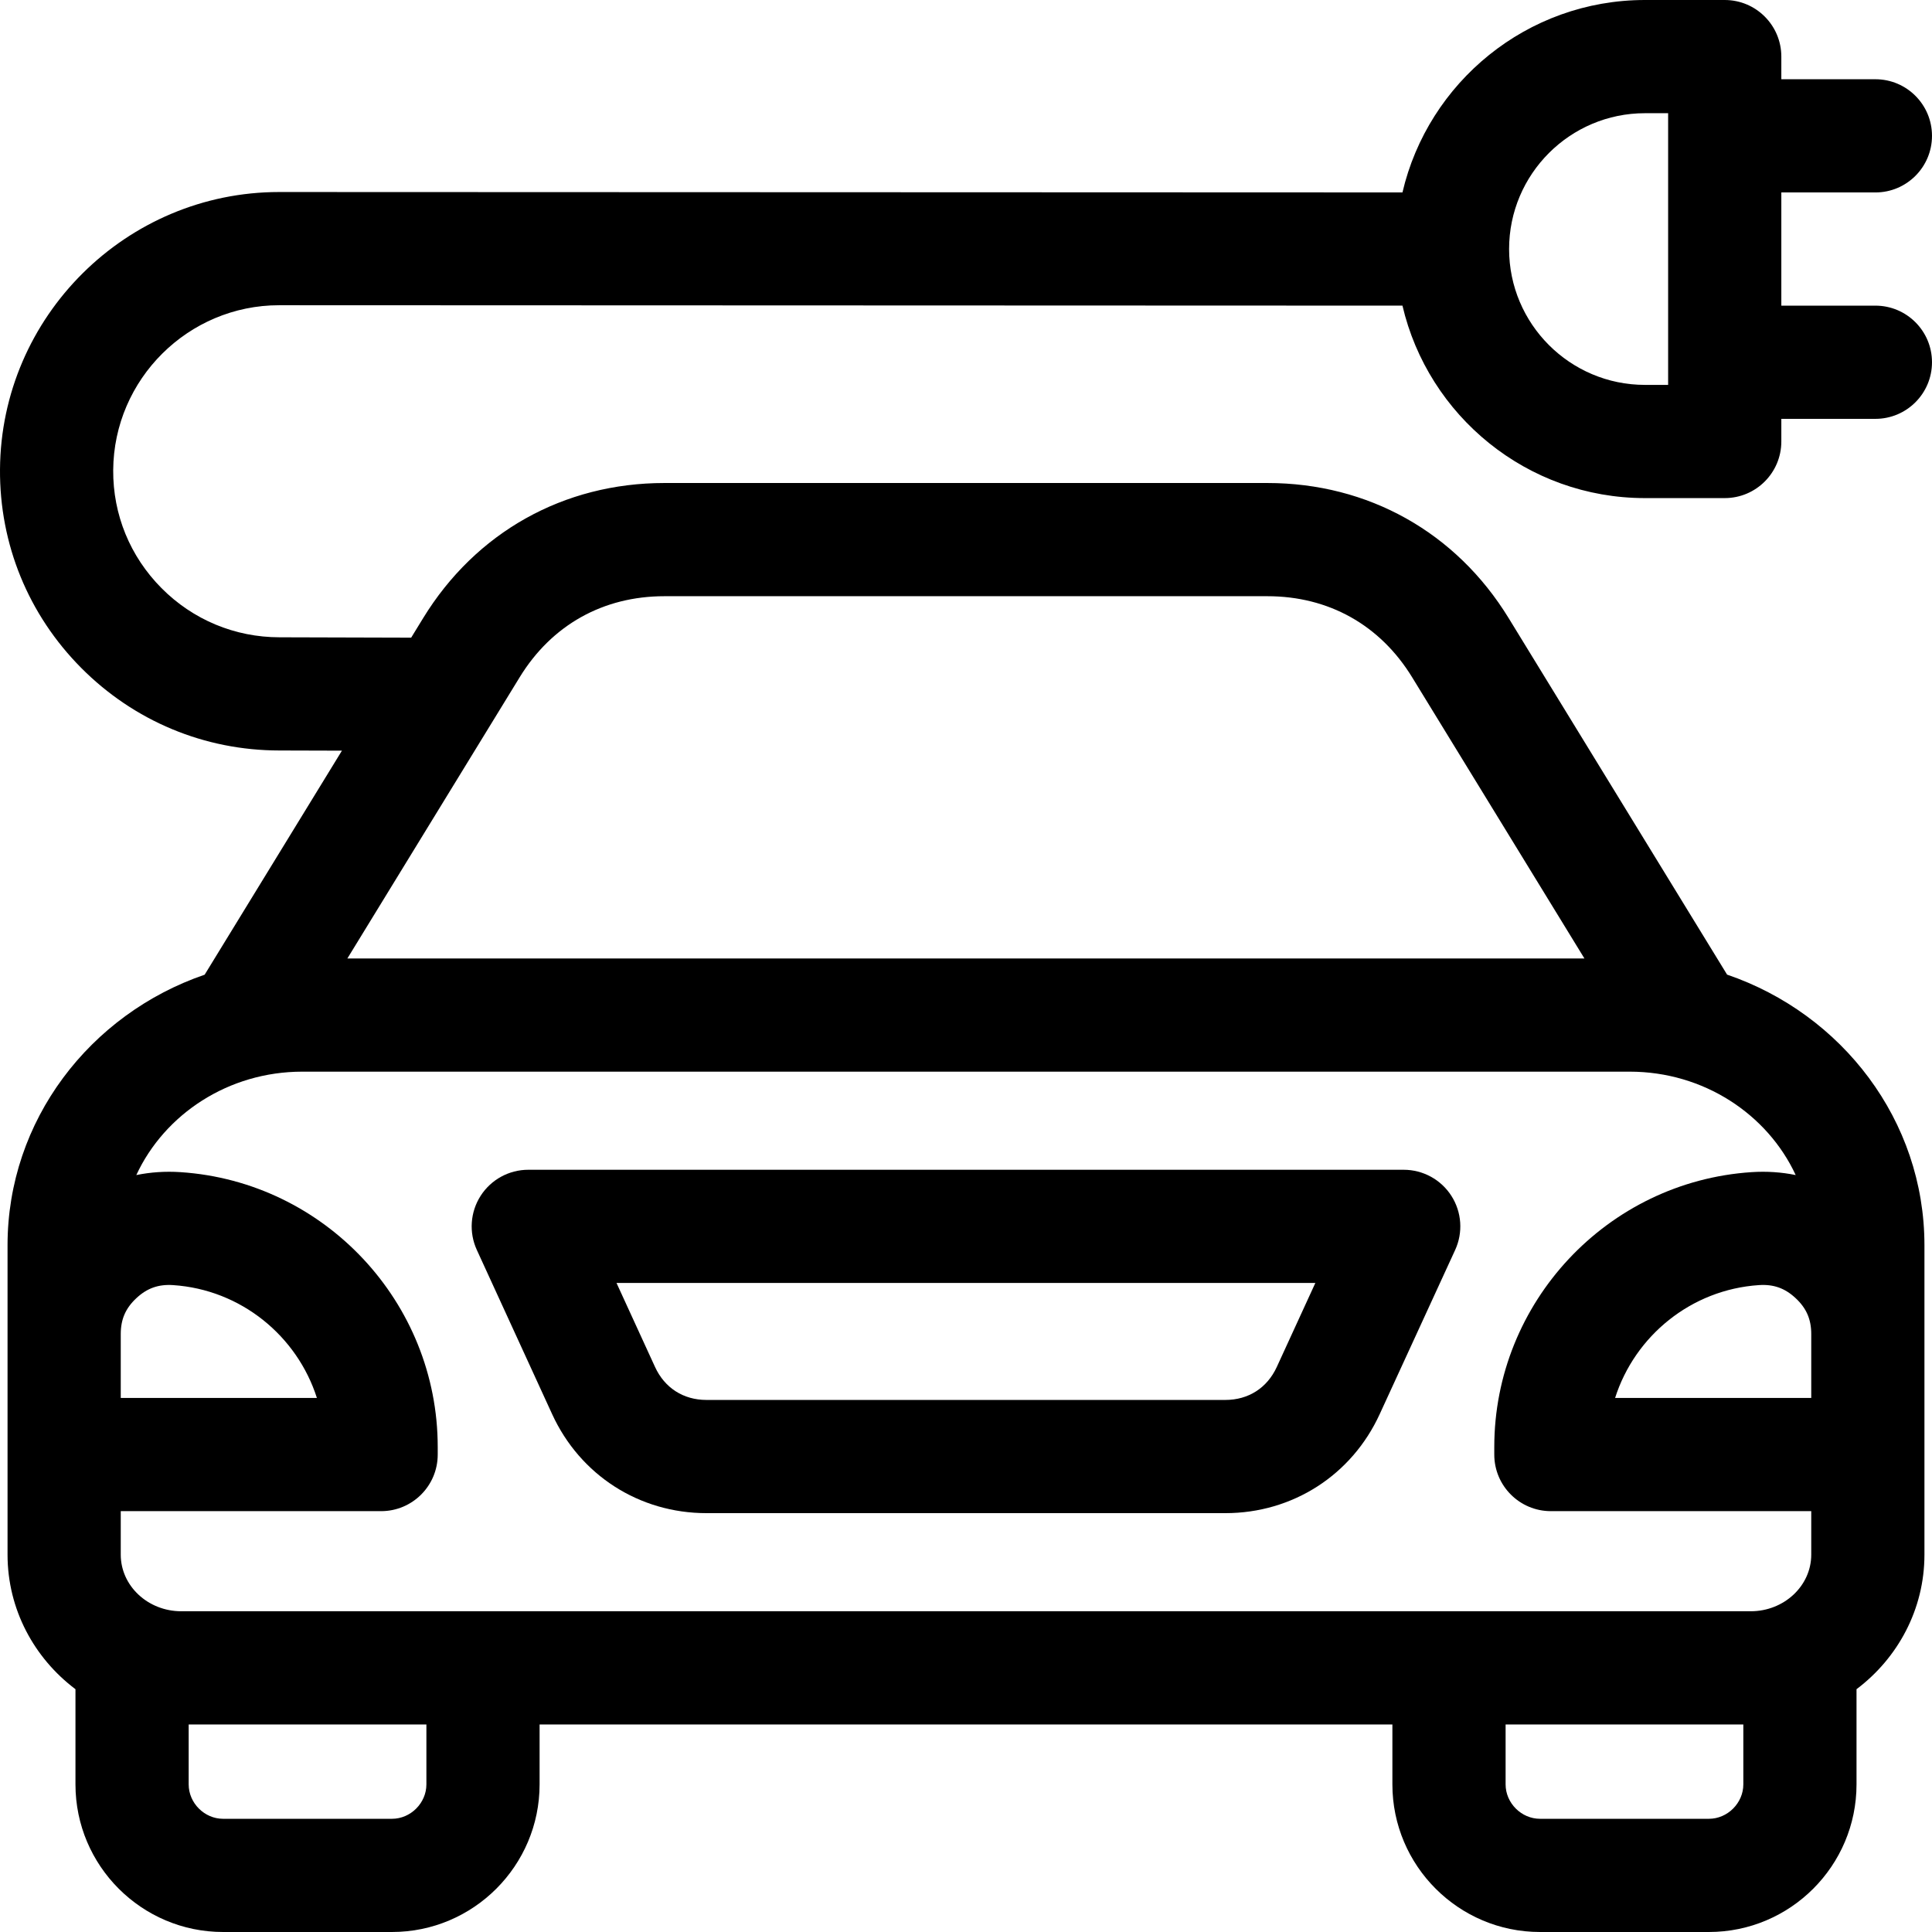 <svg id="Layer_1" enable-background="new 0 0 512.001 512.001" height="512" viewBox="0 0 512.001 512.001" width="512" xmlns="http://www.w3.org/2000/svg"><g><path d="m73.978 80.887h.017l297.672.109c6.81 29.189 33.027 51.004 64.26 51.004h21.146c8.284 0 15-6.716 15-15v-6h24.927c8.284 0 15-6.716 15-15s-6.716-15-15-15h-24.927v-30h24.927c8.284 0 15-6.716 15-15s-6.716-15-15-15h-24.927v-6c0-8.284-6.716-15-15-15h-21.146c-31.23 0-57.445 21.811-64.259 50.996l-297.661-.109c-.01 0-.019 0-.028 0-40.523 0-73.707 32.97-73.977 73.508-.131 19.816 7.505 38.492 21.501 52.586 14.019 14.118 32.688 21.897 52.534 21.906l16.58.047c-7.752 12.651-36.38 59.371-36.38 59.371-30.389 10.414-52.236 38.612-52.236 71.696v82c0 14.505 7.065 27.422 18 35.656v25.225c0 21.57 17.548 39.118 39.117 39.118h44.765c21.569 0 39.118-17.548 39.118-39.118v-15.881h226v15.881c0 21.57 17.549 39.118 39.118 39.118h44.764c21.569 0 39.118-17.548 39.118-39.118v-25.225c10.935-8.235 18-21.151 18-35.656v-82c0-33.108-21.879-61.322-52.302-71.717-19.3-31.475-38.589-62.957-57.868-94.444-13.944-22.776-37.259-35.838-63.964-35.838h-159.783c-26.701 0-50.014 13.06-63.959 35.831-1.052 1.718-2.106 3.436-3.158 5.155l-34.88-.099c-11.834-.005-22.949-4.638-31.296-13.044-8.325-8.384-12.867-19.482-12.789-31.25.16-24.106 19.884-43.708 43.976-43.708zm361.949-50.887h6.146v72h-6.146c-19.851 0-36-16.149-36-36s16.15-36 36-36zm-399.811 314.048c2.847-2.665 5.86-3.733 9.739-3.482 18.005 1.187 32.89 13.482 38.128 29.907h-51.982v-16.935c0-3.899 1.268-6.826 4.115-9.49zm76.885 128.834c0 4.942-4.176 9.118-9.118 9.118h-44.765c-4.942 0-9.117-4.176-9.117-9.118v-15.881h63zm339.882 9.118h-44.764c-4.942 0-9.118-4.176-9.118-9.118v-15.881h63v15.881c0 4.943-4.176 9.118-9.118 9.118zm27.118-128.463v16.935h-51.982c5.237-16.425 20.123-28.72 38.127-29.907 3.887-.255 6.894.817 9.74 3.482 2.845 2.665 4.115 5.592 4.115 9.49zm-4.123-42.134c-3.762-.769-7.676-1.039-11.705-.772-38.228 2.52-68.172 34.515-68.172 72.841v2c0 8.284 6.716 15 15 15h69v11.529c0 8.271-7.195 15-16.039 15h-335.952c-.003 0-.006 0-.01 0-.003 0-.006 0-.01 0h-79.951c-8.844 0-16.038-6.729-16.038-15v-11.529h69c8.284 0 15-6.716 15-15v-2c0-38.326-29.945-70.321-68.173-72.841-4.031-.266-7.944.005-11.704.773 7.486-16.124 24.381-27.403 43.99-27.403h351.774c19.608 0 36.503 11.279 43.99 27.402zm-299.794-153.402h159.783c16.259 0 29.889 7.637 38.378 21.503 15.207 24.837 30.426 49.667 45.646 74.497h-327.831s30.732-50.144 45.649-74.501c8.49-13.864 22.119-21.499 38.375-21.499z"/><path d="m372.001 310.001h-232c-5.108 0-9.866 2.6-12.625 6.9s-3.14 9.708-1.01 14.352l19.955 43.511c7.424 16.183 23.096 26.236 40.901 26.236h137.509c17.814 0 33.49-10.06 40.91-26.254 6.643-14.498 13.308-28.986 19.982-43.467 2.141-4.644 1.767-10.059-.99-14.366s-7.518-6.912-12.632-6.912zm-33.633 52.248c-2.548 5.562-7.519 8.751-13.637 8.751h-137.509c-6.115 0-11.084-3.187-13.634-8.745l-10.206-22.254h185.199c-3.408 7.413-6.814 14.83-10.213 22.248z"/></g></svg>